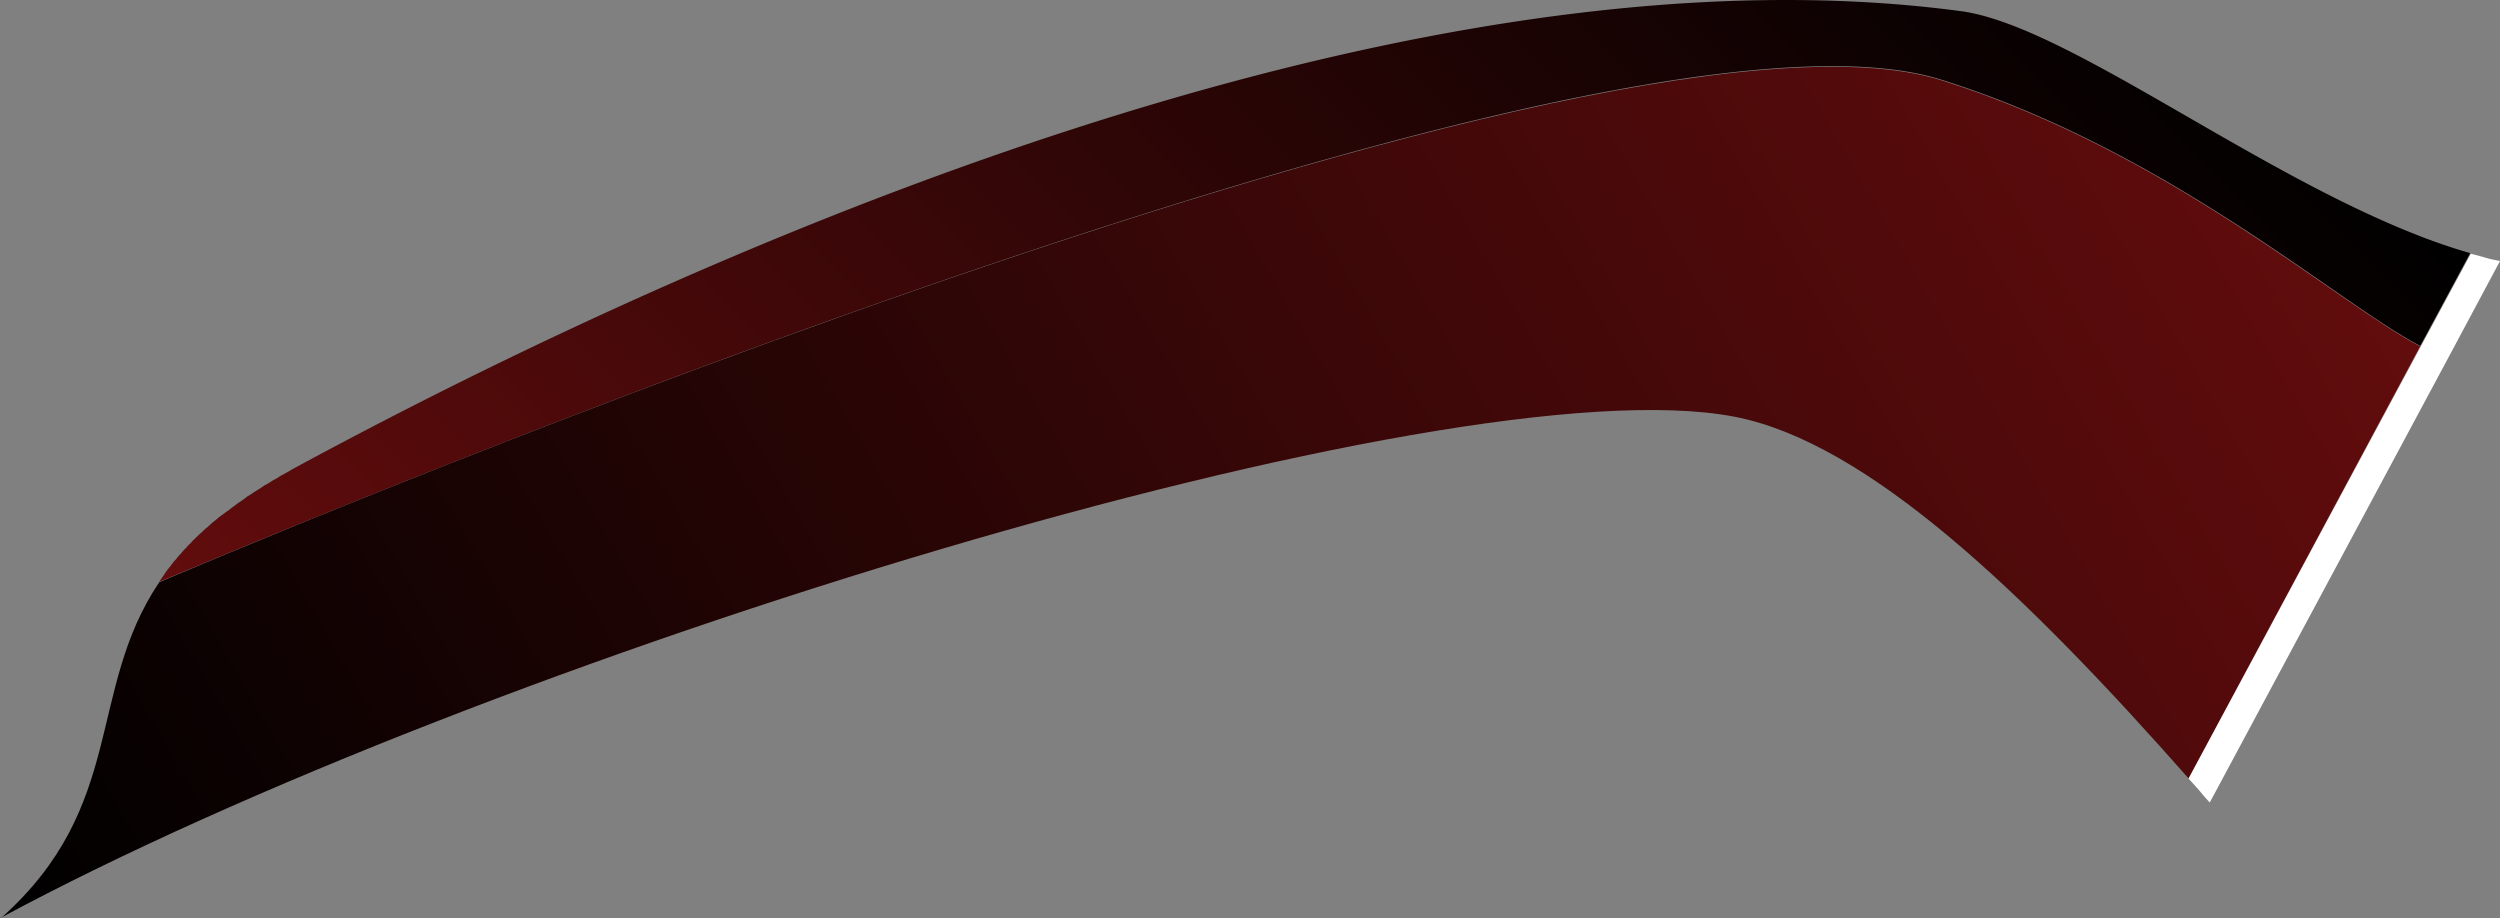 <svg id="Layer_1" data-name="Layer 1" xmlns="http://www.w3.org/2000/svg" xmlns:xlink="http://www.w3.org/1999/xlink" width="171.15" height="62.86" viewBox="0 0 171.15 62.86"><rect x="0" y="0" width="171.15" height="62.86" fill="#808080" stroke="none"/><defs><linearGradient id="linear-gradient" x1="135.77" y1="-15.95" x2="45.42" y2="74.4" gradientUnits="userSpaceOnUse"><stop offset="0"/><stop offset="1" stop-color="#620c0d"/></linearGradient><linearGradient id="MrHighsenz_copy" x1="154.26" y1="3.92" x2="13.04" y2="85.45" gradientUnits="userSpaceOnUse"><stop offset="0" stop-color="#620c0d"/><stop offset="1"/></linearGradient></defs><g id="LB_Pressed" data-name="LB Pressed"><path d="M134.22.76C92-4.86,38.28,22.22,20,32.13c-.27.17-.56.32-.83.47a2.72,2.72,0,0,1-.25.16c-.18.09-.35.2-.53.31a1.57,1.57,0,0,1-.29.16,4.4,4.4,0,0,1-.45.3l-.29.18a3,3,0,0,1-.42.27l-.27.21-.4.27-.25.19a3.37,3.37,0,0,0-.37.29,1.56,1.56,0,0,0-.25.17L15,35.4l-.22.19c-.12.1-.23.18-.35.29a1.8,1.8,0,0,0-.2.19,2.28,2.28,0,0,0-.34.29.9.9,0,0,1-.18.16l-.33.32-.17.16a2.48,2.48,0,0,1-.32.33,1.58,1.58,0,0,0-.12.15,2.73,2.73,0,0,0-.33.35.63.63,0,0,1-.11.12c-.11.12-.22.26-.31.37l-.1.1-.31.41-.07.08a5.15,5.15,0,0,0-.32.45s0,0,0,0-.22.33-.33.47,97.69-42,122-34.38c15.53,4.87,27.22,15.33,32.8,18.23l3.42-6.35C156.69,13.78,142.07,1.8,134.22.76Z" transform="translate(0 0)" style="fill:url(#linear-gradient)"/><path d="M166.17,24l.46.19Z" transform="translate(0 0)" style="fill:#e5e5e5"/><path d="M165.69,23.72c-5.58-2.88-17.26-13.36-32.81-18.23C108.67-2.07,11.57,39.58,10.9,39.86c-5,7.44-2.21,15.33-10.84,23l-.06,0C33.16,45,99.17,24.75,118.75,28.53c9.12,1.76,19.9,12.09,31.08,24.76l15.85-29.58Z" transform="translate(0 0)" style="fill:url(#MrHighsenz_copy)"/><path d="M165.69,23.72l.48.25Z" transform="translate(0 0)" style="fill:#fff"/><path d="M150.55,54.1c.24.3.47.57.73.84L167.66,24.4l3.49-6.53c-.34-.07-.68-.13-1-.23s-.68-.19-1-.27l-3.42,6.34L149.83,53.3l.72.8h0" transform="translate(0 0)" style="fill:#fff"/></g></svg>